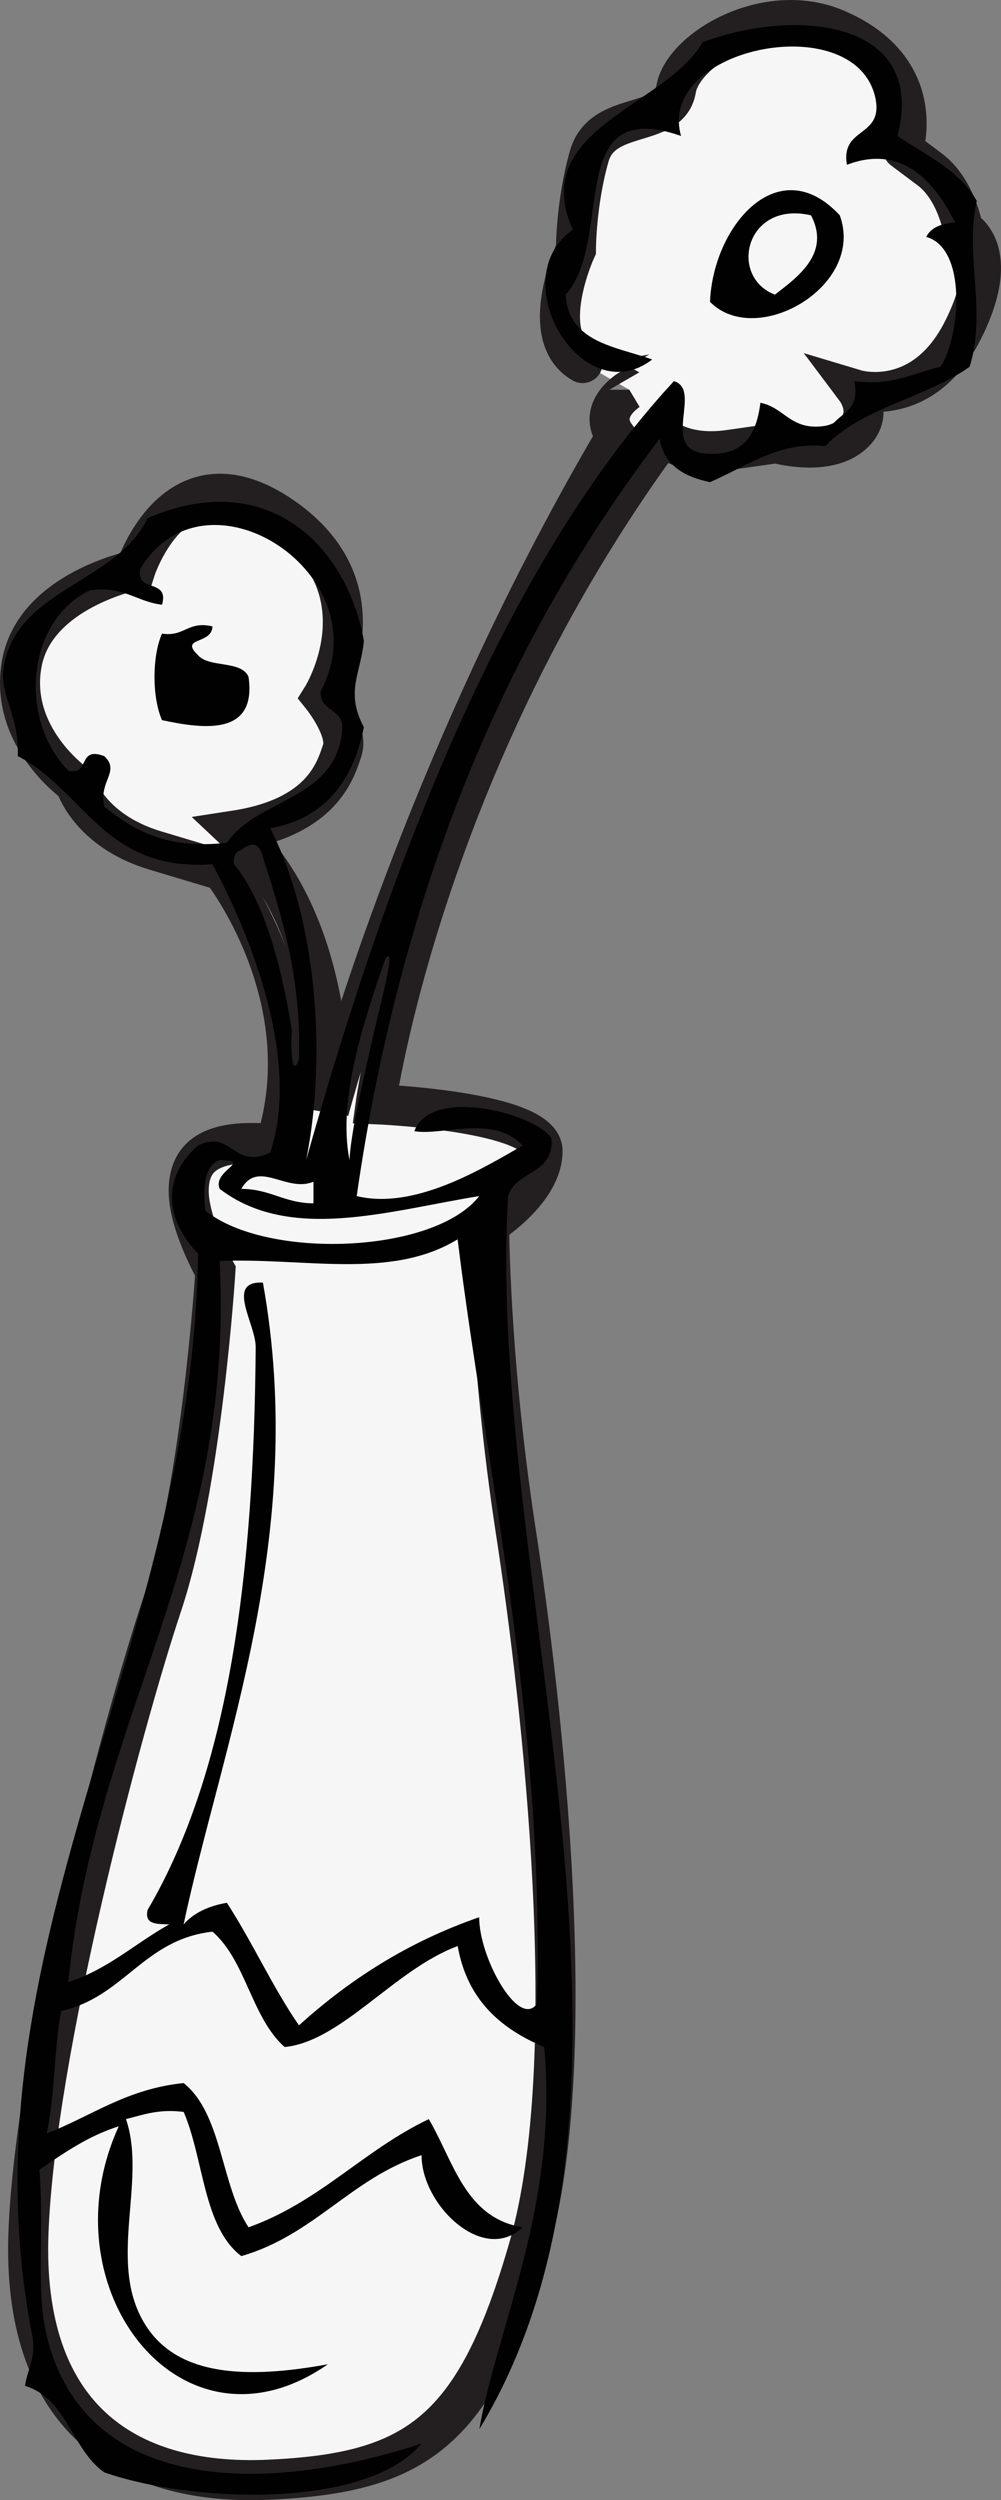<?xml version="1.0" encoding="utf-8"?>
<!-- Generator: Adobe Illustrator 15.1.0, SVG Export Plug-In . SVG Version: 6.00 Build 0)  -->
<!DOCTYPE svg PUBLIC "-//W3C//DTD SVG 1.1//EN" "http://www.w3.org/Graphics/SVG/1.1/DTD/svg11.dtd">
<svg version="1.1" id="Layer_1" xmlns="http://www.w3.org/2000/svg" xmlns:xlink="http://www.w3.org/1999/xlink" x="0px" y="0px"
	 width="49.977px" height="124.81px" viewBox="0 0 49.977 124.81" enable-background="new 0 0 49.977 124.81" xml:space="preserve">
<rect x="0" y="0" width="49.977" height="124.81" fill="#808080" stroke="none"/>
<g>
	<path fill="#F6F6F6" stroke="#231F20" stroke-width="2" stroke-miterlimit="10" d="M41.754,1.457c-3.492-1.497-7.667,1-8,3
		s-3.666,1-4.333,3.333s-0.667,4.667-0.667,4.667s-1.999,4.333,0.334,5.667s2.333,1.333,2.333,1.333s-1.667,1-0.667,2.333
		c-10,17-14.333,33.667-14.333,33.667s0.666-9-4.667-13.999c4.334-0.668,5.001-3,5.334-4s-1-2.667-1-2.667s3.334-5.333-2-9
		s-7.334,2.667-7.334,2.667s-4.999,1-5.666,4.667s2.666,6,2.666,6s0.666,2.333,4,3.333s3.334,1,3.334,1s4.999,6.333,2.666,13.666
		c-3.333-0.334-4.333,0.666-4.333,2.333s1.333,4,1.333,4s-0.666,10.667-2.666,16.667s-6.334,22.333-6.667,31.333
		s4.667,12.666,12,12.333s10.333-2.332,13-11.666s0.666-27-0.667-35.667s-1.333-15.333-1.333-15.333s2.667-1.667,2.667-3.667
		s-8.334-2.333-8.334-2.333s2.334-17,14.334-33.333c0,0,1,1,3.333,0.667s2.333-0.333,2.333-0.333s2.334,0.667,3.667-0.333
		s0.333-2.333,0.333-2.333s3.334,1,5.334-3s0-5,0-5s-0.334-2-1.667-3s-1.333-1-1.333-1S46.42,3.457,41.754,1.457z"/>
	<g>
		<g>
			<path fill="#010101" d="M44.808,6.79c1.436,0.966,3.091,1.711,3.96,3.24c-0.625,2.706,0.517,5.482-0.358,8.28
				c-2.171,1.55-5.398,2.042-7.2,3.96c-2.308-0.22-3.72,0.898-5.76,1.8c-1.288-0.272-2.287-0.833-2.521-2.16
				c-7.62,10.02-12.902,22.376-15.12,37.8c2.854,0.688,6.145-1.293,8.28-2.52c-1.422-1.569-4.016-0.476-5.4-0.721
				c0.827-2.256,6.059-0.886,6.842,0.359c0.145,1.825-1.772,1.588-2.16,2.88c-1.146,18.947,8.753,44.707-1.44,61.562
				c0.881-5.121,3.954-11.165,3.24-19.08c-2.201-0.919-3.854-2.385-4.32-5.04c-3.156,1.165-5.797,4.76-8.64,5.04
				c-1.655-1.465-1.93-4.311-3.601-5.76c-3.45,0.389-4.41,3.269-7.561,3.96c-0.353,1.927-0.305,4.255-0.72,6.12
				c2.243-0.877,4.004-2.236,6.84-2.521c1.932,1.549,1.855,5.104,3.24,7.2c3.54-1.26,5.746-3.854,9-5.4
				c1.245,2.115,1.802,4.919,4.68,5.4c-1.953,1.875-5.057-1.126-5.04-3.601c-3.523,1.155-5.367,3.992-9,5.039
				c-1.91-1.448-1.867-4.853-2.88-7.198c-1.237-0.158-2.018,0.142-2.88,0.358c1.087,3.181-1.055,7.328,1.08,10.44
				c1.604,2.339,4.853,2.56,9,1.8c-7.267,5.067-14.146-3.758-10.44-11.88c-1.549,0.49-2.737,1.341-3.96,2.16
				c0.248,3.403-0.187,6,0.36,8.278c1.896,7.909,10.873,7.971,18.72,5.4c-2.738,3.276-11.397,2.982-15.84,1.44
				c-1.629-1.133-1.845-3.676-3.96-4.32c0.114-0.846,0.568-1.353,0.359-2.521c-3.739-19.21,8.013-34.129,8.279-54
				c-1.575-1.627-1.891-3.751,0-5.398c1.684-0.828,1.734,1.217,3.602,0.358c1.539-4.604-0.986-10.881-2.881-14.398
				c-5.423,0.382-6.392-3.689-9.721-5.4c0.079-1.988-0.888-3.038-0.72-4.32c0.527-4.015,5.694-4.32,7.2-7.56
				c5.979-2.581,9.95,1.367,10.8,6.12c-0.139,1.62-0.951,2.524,0,4.32c-0.547,2.693-1.932,4.548-4.68,5.041
				c2.196,4.226,2.905,11.004,1.8,16.56c4.138-14.702,9.882-29.718,18.36-38.88c1.42,0.433-0.648,3.29,1.438,3.6
				c2.035,0.235,2.68-0.92,2.88-2.52c1.307,0.254,1.541,1.579,3.602,1.08c0.478-0.602,1.393-0.767,1.08-2.16
				c1.935,0.254,2.948-0.411,4.318-0.72c0.983-1.546,1.328-5.91-0.72-6.48c0.236-0.483,0.77-0.67,1.439-0.72
				c-0.941-1.878-2.565-3.966-5.399-2.88c-0.325-1.885,1.766-1.354,1.44-3.24c-0.866-4.667-10.989-2.649-9.722,1.8
				c-5.891-2.047-3.299,5.169-5.76,7.92c0.136,2.385,2.462,2.578,4.32,3.24c-3.479,2.667-7.501-4-3.96-6.48
				c-2.274-5.002,4.644-6.161,6.479-9.36C39.725,0.37,46.305,0.982,44.808,6.79z M11.329,42.069c1.563-2.276,5.568-2.11,5.76-5.76
				c0.002-0.961-1.138-0.782-1.08-1.8c3.104-5.781-5.711-11.569-9-6.12c-0.27,1.23,1.463,0.458,1.08,1.8
				c-1.287-0.153-1.921-0.958-3.6-0.72c-3.176,1.517-3.579,6.447-1.08,9c1.108,0.269,0.438-1.241,1.8-0.72
				c0.812,0.778-0.298,1.228,0,2.521C6.673,41.444,8.333,42.424,11.329,42.069z M11.688,43.149c1.713,2.057,2.511,5.961,2.882,8.28
				c-0.048,0.473-0.056,2.604,0.358,1.438c0.116-4.075-0.848-7.071-1.8-10.079c-0.201-0.748-0.562-0.764-1.08-0.36
				C11.768,42.51,11.629,42.73,11.688,43.149z M17.449,57.909c0.079-1.462,0.665-3.87,1.08-5.76c0.393-1.787,1.298-4.998,0.72-4.32
				C18.302,50.605,16.823,54.761,17.449,57.909z M10.249,60.431c3.034,2.464,11.413,2.176,13.68-0.722
				c-4.529,0.734-9.442,2.322-12.96-0.358c-0.392-0.916,1.688-1.396,0-1.44C10.194,58.216,10.133,59.234,10.249,60.431z
				 M12.048,59.351c1.439,0,2.161,0.719,3.602,0.72c0-0.359,0-0.72,0-1.08C14.311,59.564,12.89,57.862,12.048,59.351z
				 M22.848,61.869c-3.329,2.028-7.565,0.912-11.88,1.08c0.755,14.662-6.197,22.606-7.56,36c1.997-0.643,3.342-1.938,5.04-2.88
				c-0.566-0.034-1.249,0.048-1.08-0.72c4.132-7.028,5.313-17.008,5.398-28.08c0.021-1.169-1.544-3.336,0.36-3.24
				c2.256,12.538-2.056,23.093-3.96,32.04c0.505-0.575,1.24-0.92,2.16-1.08c1.276,1.963,2.278,4.2,3.6,6.12
				c2.519-2.281,5.435-4.167,9-5.399c-0.017,2.015,1.982,5.593,2.88,4.319C27.233,86.209,24.186,72.847,22.848,61.869z"/>
			<path fill="#010101" d="M35.449,15.069c0.147-3.78,3.419-7.624,6.479-4.32C43.218,14.293,37.756,17.413,35.449,15.069z
				 M38.688,14.709c1.115-0.862,2.803-2.058,1.802-3.96C37.225,9.995,36.353,13.814,38.688,14.709z"/>
			<path fill="#010101" d="M10.608,31.27c-0.027,0.925-1.678,0.515-0.721,1.44c0.559,0.643,2.161,0.239,2.521,1.08
				c0.423,2.955-2.231,2.608-4.32,2.16c-0.5-1.141-0.5-3.179,0-4.32C9.225,31.806,9.36,30.98,10.608,31.27z"/>
		</g>
	</g>
</g>
</svg>
